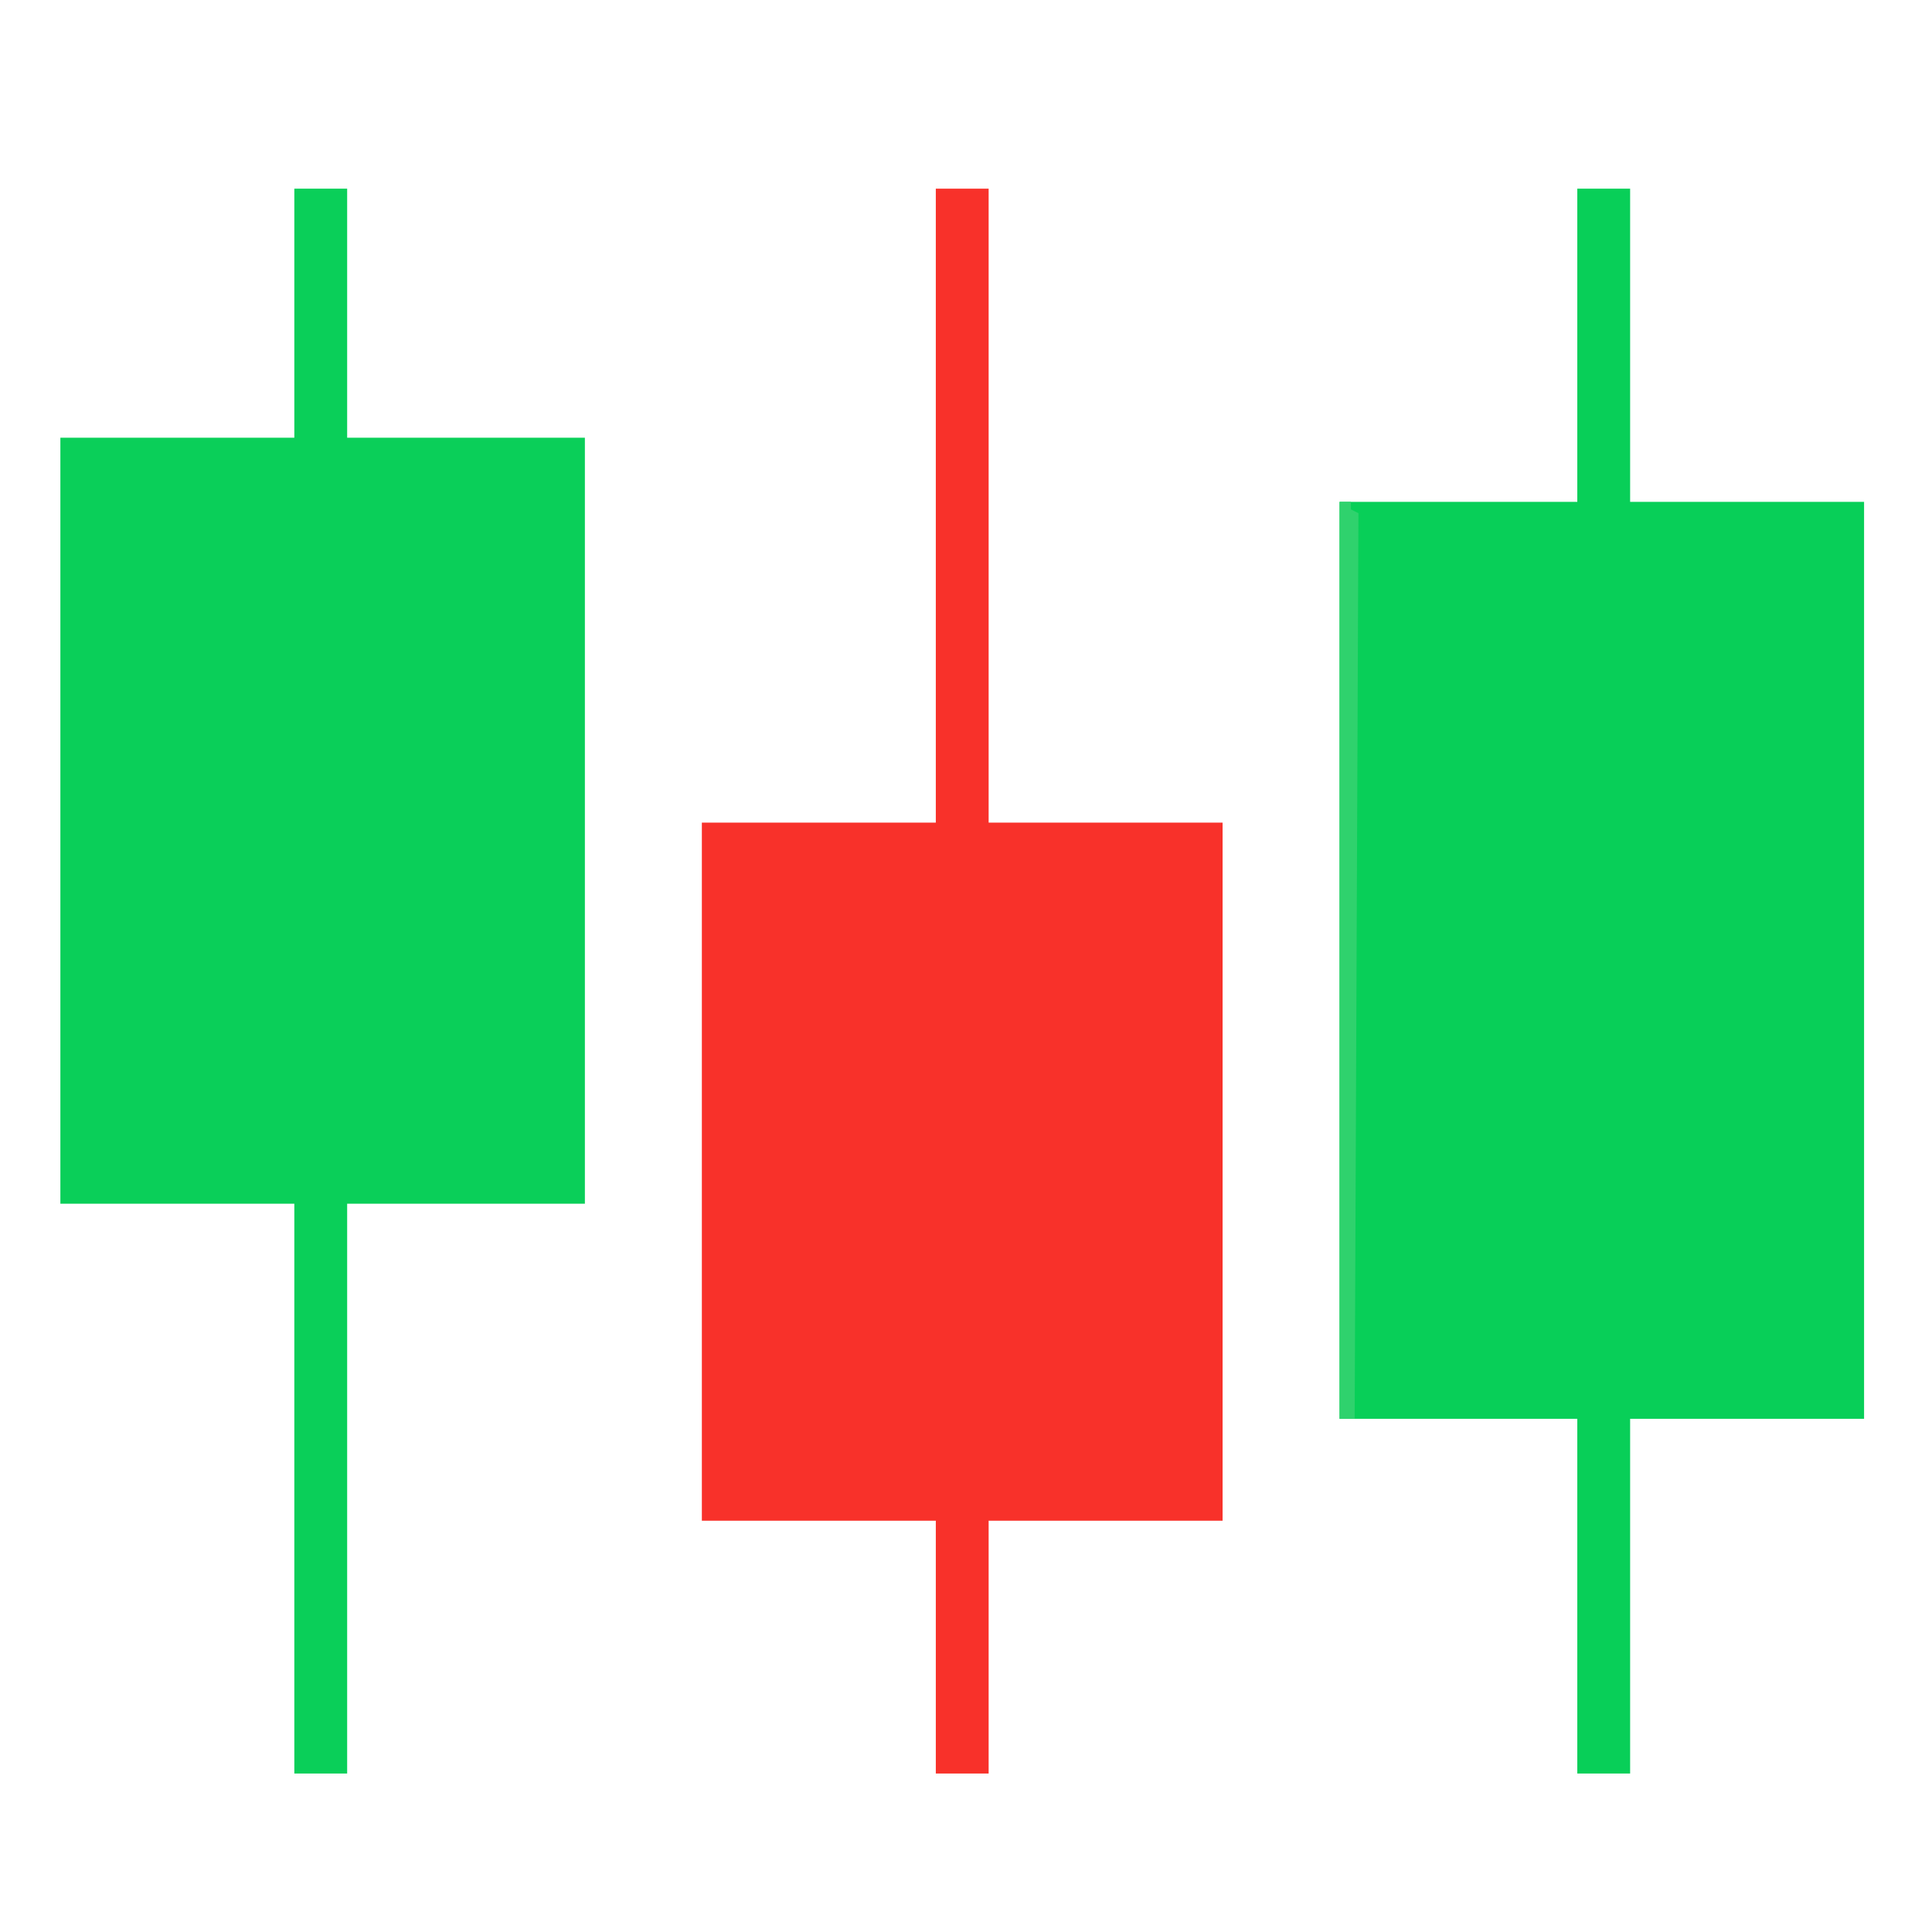 <?xml version="1.0" encoding="UTF-8"?>
<svg version="1.1" xmlns="http://www.w3.org/2000/svg" width="512" height="512">
<path d="M0 0 C4.62 0 9.24 0 14 0 C14 27.39 14 54.78 14 83 C34.46 83 54.92 83 76 83 C76 163.19 76 243.38 76 326 C55.54 326 35.08 326 14 326 C14 357.02 14 388.04 14 420 C9.38 420 4.76 420 0 420 C0 388.98 0 357.96 0 326 C-20.79 326 -41.58 326 -63 326 C-63 245.81 -63 165.62 -63 83 C-42.21 83 -21.42 83 0 83 C0 55.61 0 28.22 0 0 Z " fill="#08CF58" transform="translate(418,50)"/>
<path d="M0 0 C4.62 0 9.24 0 14 0 C14 21.78 14 43.56 14 66 C34.79 66 55.58 66 77 66 C77 132.99 77 199.98 77 269 C56.21 269 35.42 269 14 269 C14 318.83 14 368.66 14 420 C9.38 420 4.76 420 0 420 C0 370.17 0 320.34 0 269 C-20.46 269 -40.92 269 -62 269 C-62 202.01 -62 135.02 -62 66 C-41.54 66 -21.08 66 0 66 C0 44.22 0 22.44 0 0 Z " fill="#0ACF59" transform="translate(78,50)"/>
<path d="M0 0 C4.62 0 9.24 0 14 0 C14 55.44 14 110.88 14 168 C34.46 168 54.92 168 76 168 C76 229.05 76 290.1 76 353 C55.54 353 35.08 353 14 353 C14 375.11 14 397.22 14 420 C9.38 420 4.76 420 0 420 C0 397.89 0 375.78 0 353 C-20.46 353 -40.92 353 -62 353 C-62 291.95 -62 230.9 -62 168 C-41.54 168 -21.08 168 0 168 C0 112.56 0 57.12 0 0 Z " fill="#F8312A" transform="translate(248,50)"/>
<path d="M0 0 C0.99 0 1.98 0 3 0 C3 0.66 3 1.32 3 2 C3.66 2.33 4.32 2.66 5 3 C4.67 82.2 4.34 161.4 4 243 C2.68 243 1.36 243 0 243 C0 162.81 0 82.62 0 0 Z " fill="#2FD26D" transform="translate(355,133)"/>
</svg>
